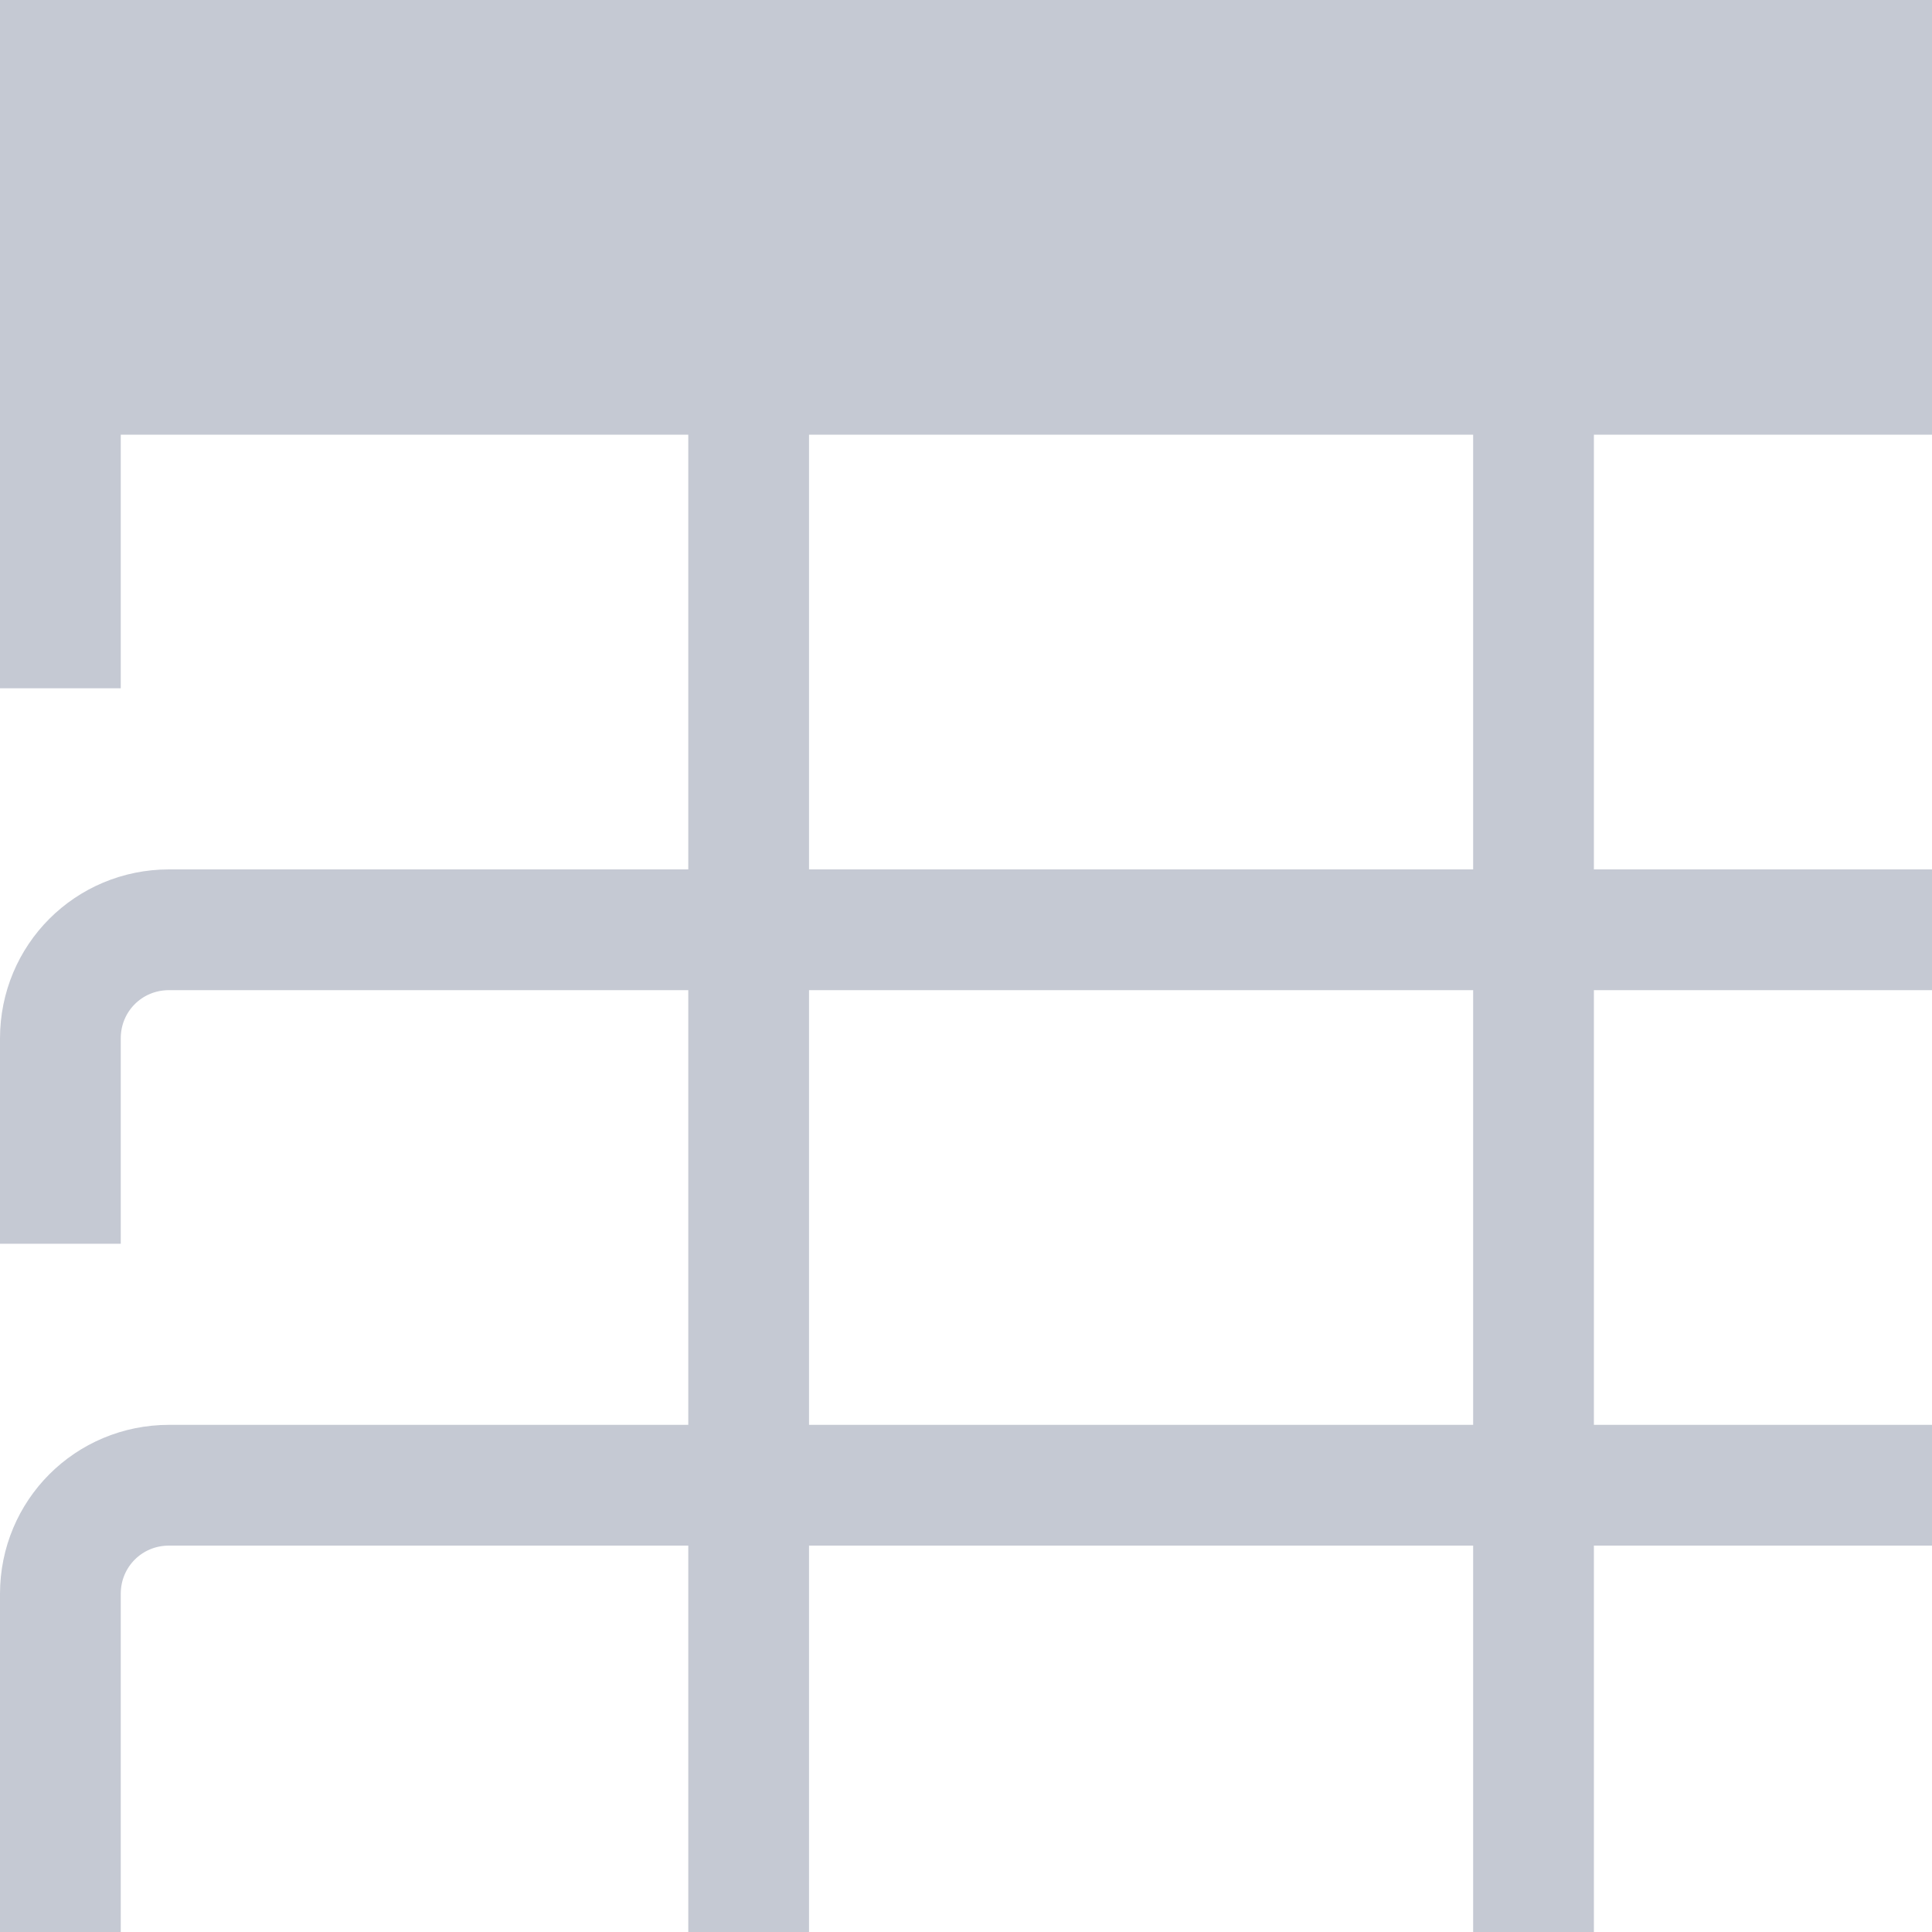 <svg fill="none" height="16" viewBox="0 0 16 16" width="16" xmlns="http://www.w3.org/2000/svg" xmlns:xlink="http://www.w3.org/1999/xlink"><clipPath id="a"><path d="m0 0h16v16h-16z"/></clipPath><g clip-path="url(#a)"><path d="m16 0h-15.5v3.6h15.5z" fill="#c5c9d3"/><g stroke="#c5c9d3" stroke-miterlimit="10"><path d="m16 12.3h-14.6c-.5 0-.9.4-.9.9v2.8"/><path d="m16 7.7h-14.6c-.5 0-.9.4-.9.9v1.7"/><path d="m12.7 0v16"/><path d="m6.2 0v16"/><path d="m.5 0v5.7"/></g></g></svg>